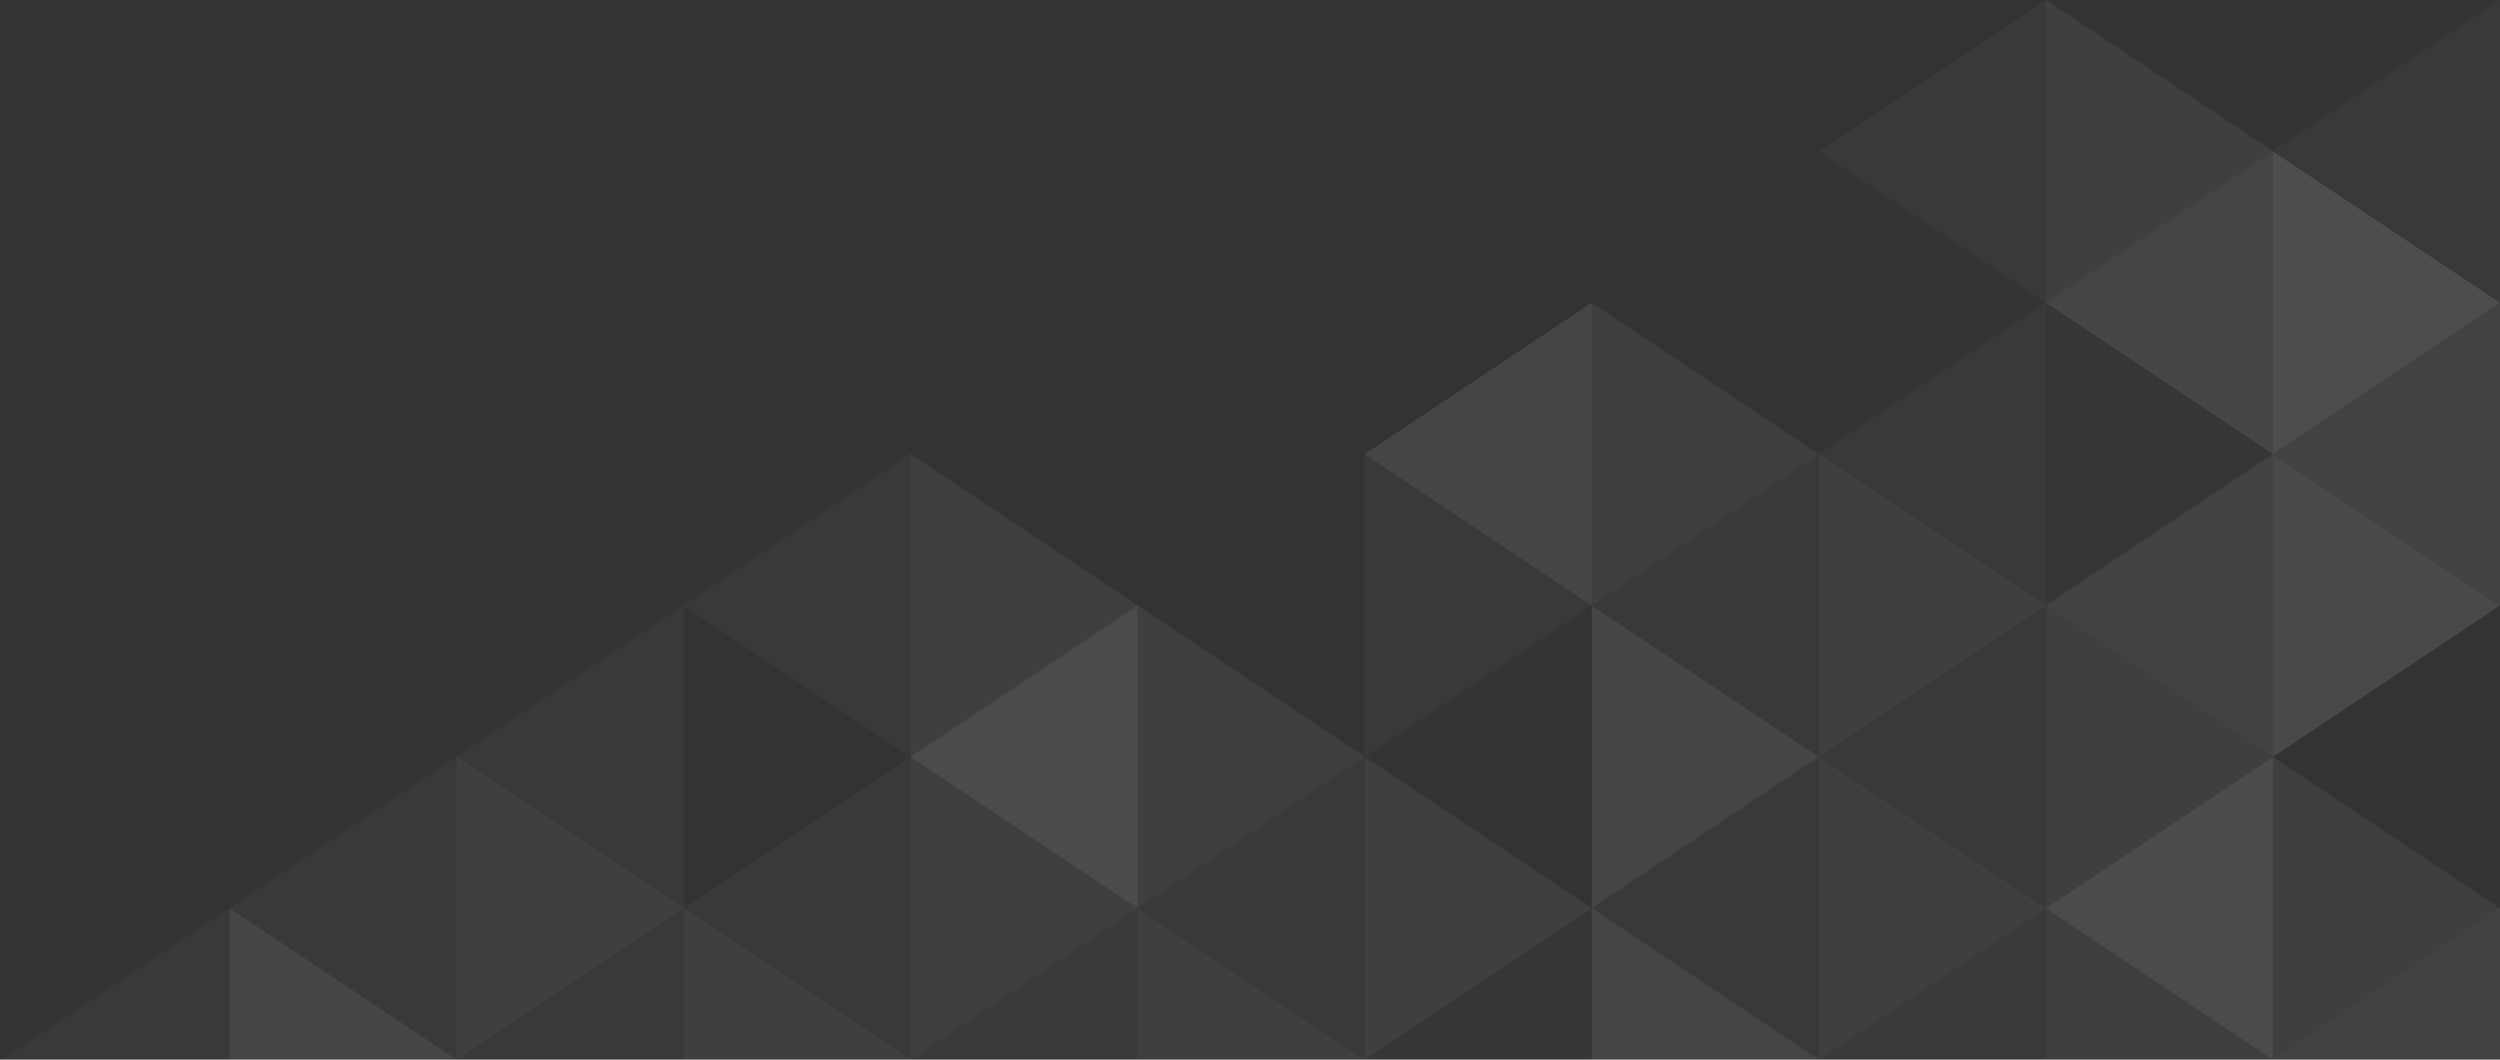 <svg width="814" height="345" viewBox="0 0 814 345" fill="none" xmlns="http://www.w3.org/2000/svg">
<rect x="0" y="0" width="814" height="345" fill="#333333" stroke="none"/>
<g opacity="0.3">
<path opacity="0.1" d="M592.214 49.286L666.143 0V98.571L592.214 49.286Z" fill="white"/>
<path opacity="0.2" d="M740.071 49.286L666.143 98.571V-0L740.071 49.286Z" fill="white"/>
<path opacity="0.3" d="M666.143 98.572L740.071 49.286V147.858L666.143 98.572Z" fill="white"/>
<path opacity="0.43" d="M814 98.572L740.071 147.857V49.286L814 98.572Z" fill="white"/>
<path opacity="0.25" d="M740.071 147.857L814 98.571V197.143L740.071 147.857Z" fill="white"/>
<path opacity="0.25" d="M740.071 345L814 295.714V345H740.071Z" fill="white"/>
<path opacity="0.25" d="M666.143 197.143L740.071 147.857V246.429L666.143 197.143Z" fill="white"/>
<path opacity="0.35" d="M814 197.143L740.071 246.429V147.857L814 197.143Z" fill="white"/>
<path opacity="0.1" d="M592.214 147.857L666.143 98.571V197.143L592.214 147.857Z" fill="white"/>
<path opacity="0.05" d="M740.071 147.857L666.143 197.143V98.571L740.071 147.857Z" fill="white"/>
<path opacity="0.1" d="M740.071 49.286L814 0V98.571L740.071 49.286Z" fill="white"/>
<path opacity="0.1" d="M592.214 246.428L666.143 197.143V295.714L592.214 246.428Z" fill="white"/>
<path opacity="0.2" d="M740.071 246.428L666.143 295.714V197.142L740.071 246.428Z" fill="white"/>
<path opacity="0.1" d="M518.286 295.714L592.214 246.429V345L518.286 295.714Z" fill="white"/>
<path opacity="0.2" d="M666.143 295.714L592.214 345V246.429L666.143 295.714Z" fill="white"/>
<path opacity="0.1" d="M370.429 295.714L444.357 246.429V345L370.429 295.714Z" fill="white"/>
<path opacity="0.2" d="M518.286 295.714L444.357 345V246.429L518.286 295.714Z" fill="white"/>
<path opacity="0.3" d="M592.214 246.428L518.286 295.714V197.142L592.214 246.428Z" fill="white"/>
<path opacity="0.1" d="M518.286 197.143L592.214 147.857V246.429L518.286 197.143Z" fill="white"/>
<path opacity="0.2" d="M666.143 197.143L592.214 246.429V147.857L666.143 197.143Z" fill="white"/>
<path opacity="0.3" d="M444.357 147.857L518.286 98.571V197.143L444.357 147.857Z" fill="white"/>
<path opacity="0.2" d="M592.214 147.857L518.286 197.143V98.571L592.214 147.857Z" fill="white"/>
<path opacity="0.1" d="M518.286 197.143L444.357 246.429V147.857L518.286 197.143Z" fill="white"/>
<path opacity="0.1" d="M222.571 295.714L296.5 246.429V345L222.571 295.714Z" fill="white"/>
<path opacity="0.2" d="M370.429 295.714L296.5 345V246.429L370.429 295.714Z" fill="white"/>
<path opacity="0.4" d="M296.5 246.428L370.429 197.143V295.714L296.5 246.428Z" fill="white"/>
<path opacity="0.2" d="M444.357 246.428L370.429 295.714V197.142L444.357 246.428Z" fill="white"/>
<path opacity="0.1" d="M222.571 197.143L296.5 147.857V246.429L222.571 197.143Z" fill="white"/>
<path opacity="0.2" d="M370.429 197.143L296.5 246.429V147.857L370.429 197.143Z" fill="white"/>
<path opacity="0.1" d="M148.643 345L222.571 295.714V345H148.643Z" fill="white"/>
<path opacity="0.2" d="M296.5 345H222.571V295.714L296.5 345Z" fill="white"/>
<path opacity="0.1" d="M296.5 345L370.429 295.714V345H296.5Z" fill="white"/>
<path opacity="0.2" d="M444.357 345H370.429V295.714L444.357 345Z" fill="white"/>
<path opacity="0.05" d="M444.357 345L518.286 295.714V345H444.357Z" fill="white"/>
<path opacity="0.3" d="M592.214 345H518.286V295.714L592.214 345Z" fill="white"/>
<path opacity="0.1" d="M74.714 295.714L148.643 246.429V345L74.714 295.714Z" fill="white"/>
<path opacity="0.2" d="M222.571 295.714L148.643 345V246.429L222.571 295.714Z" fill="white"/>
<path opacity="0.1" d="M0.786 345L74.714 295.714V345H0.786Z" fill="white"/>
<path opacity="0.3" d="M148.643 345H74.714V295.714L148.643 345Z" fill="white"/>
<path opacity="0.1" d="M148.643 246.428L222.571 197.143V295.714L148.643 246.428Z" fill="white"/>
<path opacity="0.1" d="M592.214 345L666.143 295.714V345H592.214Z" fill="white"/>
<path opacity="0.2" d="M740.071 345H666.143V295.714L740.071 345Z" fill="white"/>
<path opacity="0.4" d="M666.143 295.714L740.071 246.429V345L666.143 295.714Z" fill="white"/>
<path opacity="0.2" d="M814 295.714L740.071 345V246.429L814 295.714Z" fill="white"/>
</g>
</svg>
